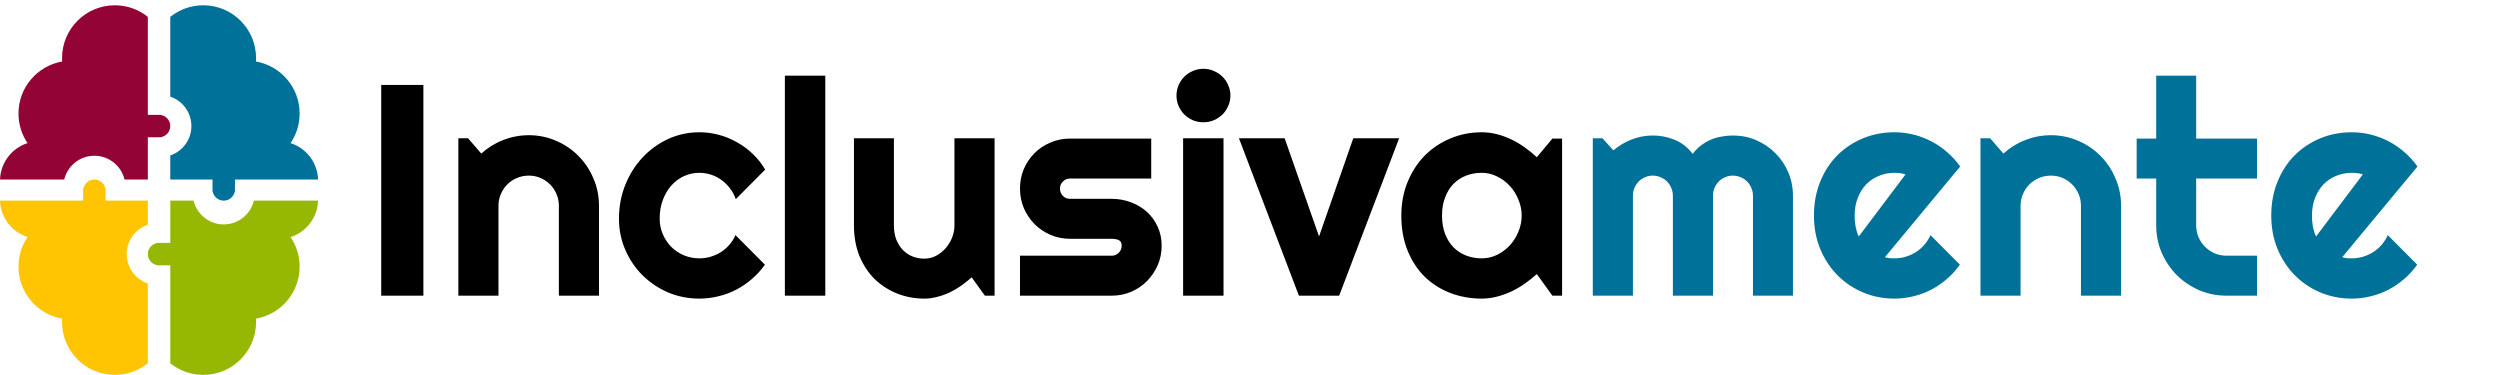 <svg width="1894" height="284" viewBox="0 0 1894 284" fill="none" xmlns="http://www.w3.org/2000/svg">
<path fill-rule="evenodd" clip-rule="evenodd" d="M129 152V184H120.5H119V184.132C115.021 184.84 112 188.317 112 192.5C112 196.683 115.021 200.16 119 200.868V201H120.5H129V275.227C135.848 280.716 144.541 284 154 284C176.091 284 194 266.091 194 244C194 243.128 193.972 242.262 193.917 241.404C212.712 238.128 227 221.732 227 202C227 193.693 224.468 185.978 220.134 179.584C231.93 175.818 240.554 164.953 240.983 152.013L241 152H240.984H192.353C189.877 162.325 180.585 170 169.5 170C158.415 170 149.123 162.325 146.647 152H129Z" fill="#97B802"/>
<path fill-rule="evenodd" clip-rule="evenodd" d="M112 214.778V275.227C105.152 280.716 96.46 284 87 284C64.909 284 47 266.091 47 244C47 243.128 47.028 242.262 47.083 241.404C28.288 238.128 14 221.732 14 202C14 193.693 16.532 185.978 20.866 179.584C9.07 175.818 0.446 164.953 0.017 152.013L0 152H0.016H59.984H63V144.5V143H63.132C63.84 139.021 67.317 136 71.5 136C75.683 136 79.16 139.021 79.868 143H80V144.5V152H112V170.222C102.699 173.352 96 182.144 96 192.5C96 202.856 102.699 211.648 112 214.778Z" fill="#FFC502"/>
<path fill-rule="evenodd" clip-rule="evenodd" d="M129 73.222V12.773C135.848 7.284 144.541 4 154 4C176.091 4 194 21.909 194 44C194 44.872 193.972 45.738 193.917 46.596C212.712 49.872 227 66.268 227 86C227 94.306 224.468 102.022 220.134 108.416C231.93 112.182 240.554 123.047 240.983 135.987L241 136H240.984H181.016H178V143.5V145H177.868C177.16 148.979 173.683 152 169.5 152C165.317 152 161.84 148.979 161.132 145H161V143.5V136H129V117.778C138.301 114.648 145 105.856 145 95.5C145 85.144 138.301 76.352 129 73.222Z" fill="#007198"/>
<path fill-rule="evenodd" clip-rule="evenodd" d="M112 136V104H120.5H122V103.868C125.979 103.16 129 99.683 129 95.5C129 91.317 125.979 87.84 122 87.132V87H120.5H112V12.773C105.152 7.284 96.46 4 87 4C64.909 4 47 21.909 47 44C47 44.872 47.028 45.738 47.083 46.596C28.288 49.872 14 66.268 14 86C14 94.306 16.532 102.022 20.866 108.416C9.07 112.182 0.446 123.047 0.017 135.987L0 136H0.016H48.647C51.123 125.675 60.415 118 71.5 118C82.585 118 91.877 125.675 94.353 136H112Z" fill="#930335"/>
<path d="M320.758 224H288.807V64.356H320.758V224ZM377.646 224H347.254V104.768H354.602L364.621 116.346C369.52 111.893 375.049 108.479 381.209 106.104C387.443 103.654 393.938 102.43 400.691 102.43C407.965 102.43 414.83 103.84 421.287 106.66C427.744 109.406 433.385 113.229 438.209 118.127C443.033 122.951 446.818 128.629 449.564 135.16C452.385 141.617 453.795 148.52 453.795 155.867V224H423.402V155.867C423.402 152.75 422.809 149.818 421.621 147.072C420.434 144.252 418.801 141.803 416.723 139.725C414.645 137.646 412.232 136.014 409.486 134.826C406.74 133.639 403.809 133.045 400.691 133.045C397.5 133.045 394.494 133.639 391.674 134.826C388.854 136.014 386.404 137.646 384.326 139.725C382.248 141.803 380.615 144.252 379.428 147.072C378.24 149.818 377.646 152.75 377.646 155.867V224ZM579.707 128.48L557.441 150.857C556.328 147.74 554.807 144.957 552.877 142.508C550.947 139.984 548.758 137.869 546.309 136.162C543.934 134.455 541.336 133.156 538.516 132.266C535.695 131.375 532.801 130.93 529.832 130.93C525.676 130.93 521.742 131.783 518.031 133.49C514.395 135.197 511.203 137.609 508.457 140.727C505.785 143.77 503.67 147.406 502.111 151.637C500.553 155.867 499.773 160.543 499.773 165.664C499.773 169.82 500.553 173.717 502.111 177.354C503.67 180.99 505.785 184.182 508.457 186.928C511.203 189.674 514.395 191.826 518.031 193.385C521.742 194.943 525.676 195.723 529.832 195.723C532.801 195.723 535.658 195.314 538.404 194.498C541.15 193.682 543.711 192.531 546.086 191.047C548.535 189.488 550.688 187.633 552.543 185.48C554.473 183.254 556.031 180.805 557.219 178.133L579.484 200.51C576.664 204.518 573.398 208.117 569.688 211.309C566.051 214.5 562.08 217.209 557.775 219.436C553.545 221.662 549.055 223.332 544.305 224.445C539.629 225.633 534.805 226.227 529.832 226.227C521.445 226.227 513.541 224.668 506.119 221.551C498.771 218.359 492.314 214.018 486.748 208.525C481.256 203.033 476.914 196.613 473.723 189.266C470.531 181.918 468.936 174.051 468.936 165.664C468.936 156.535 470.531 148 473.723 140.059C476.914 132.117 481.256 125.215 486.748 119.352C492.314 113.414 498.771 108.738 506.119 105.324C513.541 101.91 521.445 100.203 529.832 100.203C534.805 100.203 539.666 100.834 544.416 102.096C549.24 103.357 553.805 105.213 558.109 107.662C562.488 110.037 566.496 112.969 570.133 116.457C573.844 119.945 577.035 123.953 579.707 128.48ZM625.24 224H594.625V57.342H625.24V224ZM736.123 210.084C733.674 212.311 731.039 214.426 728.219 216.43C725.473 218.359 722.578 220.066 719.535 221.551C716.492 222.961 713.338 224.074 710.072 224.891C706.881 225.781 703.615 226.227 700.275 226.227C692.928 226.227 686.025 224.928 679.568 222.33C673.111 219.732 667.434 216.059 662.535 211.309C657.711 206.484 653.889 200.658 651.068 193.83C648.322 186.928 646.949 179.209 646.949 170.674V104.768H677.23V170.674C677.23 174.682 677.824 178.281 679.012 181.473C680.273 184.59 681.943 187.225 684.021 189.377C686.1 191.529 688.512 193.162 691.258 194.275C694.078 195.389 697.084 195.945 700.275 195.945C703.393 195.945 706.324 195.24 709.07 193.83C711.891 192.346 714.34 190.416 716.418 188.041C718.496 185.666 720.129 182.994 721.316 180.025C722.504 176.982 723.098 173.865 723.098 170.674V104.768H753.49V224H746.143L736.123 210.084ZM842.219 224H772.75V193.719H842.219C844.297 193.719 846.078 192.977 847.562 191.492C849.047 190.008 849.789 188.227 849.789 186.148C849.789 183.996 849.047 182.586 847.562 181.918C846.078 181.25 844.297 180.916 842.219 180.916H810.602C805.332 180.916 800.396 179.914 795.795 177.91C791.193 175.906 787.186 173.197 783.771 169.783C780.357 166.295 777.648 162.25 775.645 157.648C773.715 153.047 772.75 148.111 772.75 142.842C772.75 137.572 773.715 132.637 775.645 128.035C777.648 123.434 780.357 119.426 783.771 116.012C787.186 112.598 791.193 109.926 795.795 107.996C800.396 105.992 805.332 104.99 810.602 104.99H872.166V135.271H810.602C808.523 135.271 806.742 136.014 805.258 137.498C803.773 138.982 803.031 140.764 803.031 142.842C803.031 144.994 803.773 146.85 805.258 148.408C806.742 149.893 808.523 150.635 810.602 150.635H842.219C847.414 150.635 852.312 151.525 856.914 153.307C861.516 155.014 865.523 157.426 868.938 160.543C872.352 163.66 875.061 167.408 877.064 171.787C879.068 176.166 880.07 180.953 880.07 186.148C880.07 191.418 879.068 196.354 877.064 200.955C875.061 205.482 872.352 209.49 868.938 212.979C865.523 216.393 861.516 219.102 856.914 221.105C852.312 223.035 847.414 224 842.219 224ZM932.172 72.371C932.172 75.191 931.615 77.826 930.502 80.275C929.463 82.725 928.016 84.877 926.16 86.732C924.305 88.514 922.115 89.961 919.592 91.074C917.143 92.113 914.508 92.633 911.688 92.633C908.867 92.633 906.195 92.113 903.672 91.074C901.223 89.961 899.07 88.514 897.215 86.732C895.434 84.877 893.986 82.725 892.873 80.275C891.834 77.826 891.314 75.191 891.314 72.371C891.314 69.625 891.834 67.027 892.873 64.578C893.986 62.055 895.434 59.902 897.215 58.121C899.07 56.266 901.223 54.818 903.672 53.779C906.195 52.666 908.867 52.109 911.688 52.109C914.508 52.109 917.143 52.666 919.592 53.779C922.115 54.818 924.305 56.266 926.16 58.121C928.016 59.902 929.463 62.055 930.502 64.578C931.615 67.027 932.172 69.625 932.172 72.371ZM926.939 224H896.324V104.768H926.939V224ZM984.051 224L938.629 104.768H973.252L999.303 179.135L1025.24 104.768H1059.98L1014.55 224H984.051ZM1183.44 224H1176.09L1164.29 207.635C1161.4 210.232 1158.32 212.682 1155.05 214.982C1151.86 217.209 1148.48 219.176 1144.92 220.883C1141.36 222.516 1137.68 223.814 1133.9 224.779C1130.19 225.744 1126.4 226.227 1122.54 226.227C1114.16 226.227 1106.25 224.816 1098.83 221.996C1091.48 219.176 1085.03 215.094 1079.46 209.75C1073.97 204.332 1069.62 197.727 1066.43 189.934C1063.24 182.141 1061.65 173.271 1061.65 163.326C1061.65 154.049 1063.24 145.551 1066.43 137.832C1069.62 130.039 1073.97 123.359 1079.46 117.793C1085.03 112.227 1091.48 107.922 1098.83 104.879C1106.25 101.762 1114.16 100.203 1122.54 100.203C1126.4 100.203 1130.22 100.686 1134.01 101.65C1137.79 102.615 1141.47 103.951 1145.03 105.658C1148.59 107.365 1151.97 109.369 1155.16 111.67C1158.43 113.971 1161.47 116.457 1164.29 119.129L1176.09 104.99H1183.44V224ZM1152.82 163.326C1152.82 159.17 1152.01 155.162 1150.38 151.303C1148.82 147.369 1146.66 143.918 1143.92 140.949C1141.17 137.906 1137.94 135.494 1134.23 133.713C1130.6 131.857 1126.7 130.93 1122.54 130.93C1118.39 130.93 1114.45 131.635 1110.74 133.045C1107.11 134.455 1103.91 136.533 1101.17 139.279C1098.5 142.025 1096.38 145.439 1094.82 149.521C1093.26 153.529 1092.48 158.131 1092.48 163.326C1092.48 168.521 1093.26 173.16 1094.82 177.242C1096.38 181.25 1098.5 184.627 1101.17 187.373C1103.91 190.119 1107.11 192.197 1110.74 193.607C1114.45 195.018 1118.39 195.723 1122.54 195.723C1126.7 195.723 1130.6 194.832 1134.23 193.051C1137.94 191.195 1141.17 188.783 1143.92 185.814C1146.66 182.771 1148.82 179.32 1150.38 175.461C1152.01 171.527 1152.82 167.482 1152.82 163.326Z" fill="black"/>
<path d="M1358.34 224H1328.05V148.297C1328.05 146.219 1327.65 144.252 1326.83 142.396C1326.09 140.541 1325.01 138.908 1323.6 137.498C1322.19 136.088 1320.56 135.012 1318.7 134.27C1316.85 133.453 1314.88 133.045 1312.8 133.045C1310.72 133.045 1308.76 133.453 1306.9 134.27C1305.12 135.012 1303.53 136.088 1302.12 137.498C1300.78 138.908 1299.7 140.541 1298.89 142.396C1298.14 144.252 1297.77 146.219 1297.77 148.297V224H1267.38V148.297C1267.38 146.219 1266.97 144.252 1266.16 142.396C1265.41 140.541 1264.34 138.908 1262.93 137.498C1261.52 136.088 1259.88 135.012 1258.03 134.27C1256.17 133.453 1254.21 133.045 1252.13 133.045C1250.05 133.045 1248.08 133.453 1246.23 134.27C1244.45 135.012 1242.85 136.088 1241.44 137.498C1240.11 138.908 1239.03 140.541 1238.21 142.396C1237.47 144.252 1237.1 146.219 1237.1 148.297V224H1206.71V104.768H1214.05L1222.29 113.896C1226.52 110.334 1231.16 107.588 1236.21 105.658C1241.33 103.654 1246.64 102.652 1252.13 102.652C1257.7 102.652 1263.11 103.691 1268.38 105.77C1273.73 107.848 1278.4 111.447 1282.41 116.568C1284.27 114.045 1286.38 111.893 1288.76 110.111C1291.13 108.33 1293.62 106.883 1296.21 105.77C1298.89 104.656 1301.63 103.877 1304.45 103.432C1307.27 102.912 1310.06 102.652 1312.8 102.652C1319.11 102.652 1325.01 103.84 1330.5 106.215C1336.07 108.59 1340.89 111.855 1344.98 116.012C1349.13 120.094 1352.4 124.918 1354.77 130.484C1357.15 136.051 1358.34 141.988 1358.34 148.297V224ZM1428.03 194.832C1429.21 195.203 1430.4 195.463 1431.59 195.611C1432.78 195.686 1433.96 195.723 1435.15 195.723C1438.12 195.723 1440.98 195.314 1443.72 194.498C1446.47 193.682 1449.03 192.531 1451.41 191.047C1453.86 189.488 1456.01 187.633 1457.86 185.48C1459.79 183.254 1461.35 180.805 1462.54 178.133L1484.8 200.51C1481.98 204.518 1478.72 208.117 1475.01 211.309C1471.37 214.5 1467.4 217.209 1463.1 219.436C1458.87 221.662 1454.38 223.332 1449.62 224.445C1444.95 225.633 1440.12 226.227 1435.15 226.227C1426.77 226.227 1418.86 224.668 1411.44 221.551C1404.09 218.434 1397.63 214.092 1392.07 208.525C1386.58 202.959 1382.23 196.354 1379.04 188.709C1375.85 180.99 1374.26 172.529 1374.26 163.326C1374.26 153.9 1375.85 145.291 1379.04 137.498C1382.23 129.705 1386.58 123.062 1392.07 117.57C1397.63 112.078 1404.09 107.811 1411.44 104.768C1418.86 101.725 1426.77 100.203 1435.15 100.203C1440.12 100.203 1444.99 100.797 1449.74 101.984C1454.49 103.172 1458.98 104.879 1463.21 107.105C1467.51 109.332 1471.52 112.078 1475.23 115.344C1478.94 118.535 1482.21 122.135 1485.03 126.143L1428.03 194.832ZM1443.61 132.154C1442.2 131.635 1440.79 131.301 1439.38 131.152C1438.05 131.004 1436.64 130.93 1435.15 130.93C1431 130.93 1427.06 131.709 1423.35 133.268C1419.71 134.752 1416.52 136.904 1413.78 139.725C1411.11 142.545 1408.99 145.959 1407.43 149.967C1405.87 153.9 1405.09 158.354 1405.09 163.326C1405.09 164.439 1405.13 165.701 1405.21 167.111C1405.35 168.521 1405.54 169.969 1405.76 171.453C1406.06 172.863 1406.39 174.236 1406.76 175.572C1407.13 176.908 1407.62 178.096 1408.21 179.135L1443.61 132.154ZM1530.78 224H1500.39V104.768H1507.74L1517.76 116.346C1522.66 111.893 1528.19 108.479 1534.35 106.104C1540.58 103.654 1547.07 102.43 1553.83 102.43C1561.1 102.43 1567.97 103.84 1574.42 106.66C1580.88 109.406 1586.52 113.229 1591.35 118.127C1596.17 122.951 1599.96 128.629 1602.7 135.16C1605.52 141.617 1606.93 148.52 1606.93 155.867V224H1576.54V155.867C1576.54 152.75 1575.95 149.818 1574.76 147.072C1573.57 144.252 1571.94 141.803 1569.86 139.725C1567.78 137.646 1565.37 136.014 1562.62 134.826C1559.88 133.639 1556.95 133.045 1553.83 133.045C1550.64 133.045 1547.63 133.639 1544.81 134.826C1541.99 136.014 1539.54 137.646 1537.46 139.725C1535.38 141.803 1533.75 144.252 1532.56 147.072C1531.38 149.818 1530.78 152.75 1530.78 155.867V224ZM1686.87 224C1679.52 224 1672.62 222.627 1666.16 219.881C1659.7 217.061 1654.02 213.238 1649.12 208.414C1644.3 203.516 1640.48 197.838 1637.66 191.381C1634.91 184.924 1633.54 178.021 1633.54 170.674V135.271H1618.73V104.99H1633.54V57.342H1663.82V104.99H1709.91V135.271H1663.82V170.674C1663.82 173.865 1664.41 176.871 1665.6 179.691C1666.79 182.438 1668.42 184.85 1670.5 186.928C1672.58 189.006 1675.03 190.676 1677.85 191.938C1680.67 193.125 1683.67 193.719 1686.87 193.719H1709.91V224H1686.87ZM1774.48 194.832C1775.67 195.203 1776.86 195.463 1778.04 195.611C1779.23 195.686 1780.42 195.723 1781.61 195.723C1784.57 195.723 1787.43 195.314 1790.18 194.498C1792.92 193.682 1795.48 192.531 1797.86 191.047C1800.31 189.488 1802.46 187.633 1804.32 185.48C1806.25 183.254 1807.8 180.805 1808.99 178.133L1831.26 200.51C1828.44 204.518 1825.17 208.117 1821.46 211.309C1817.82 214.5 1813.85 217.209 1809.55 219.436C1805.32 221.662 1800.83 223.332 1796.08 224.445C1791.4 225.633 1786.58 226.227 1781.61 226.227C1773.22 226.227 1765.31 224.668 1757.89 221.551C1750.54 218.434 1744.09 214.092 1738.52 208.525C1733.03 202.959 1728.69 196.354 1725.5 188.709C1722.3 180.99 1720.71 172.529 1720.71 163.326C1720.71 153.9 1722.3 145.291 1725.5 137.498C1728.69 129.705 1733.03 123.062 1738.52 117.57C1744.09 112.078 1750.54 107.811 1757.89 104.768C1765.31 101.725 1773.22 100.203 1781.61 100.203C1786.58 100.203 1791.44 100.797 1796.19 101.984C1800.94 103.172 1805.43 104.879 1809.66 107.105C1813.96 109.332 1817.97 112.078 1821.68 115.344C1825.39 118.535 1828.66 122.135 1831.48 126.143L1774.48 194.832ZM1790.07 132.154C1788.66 131.635 1787.25 131.301 1785.84 131.152C1784.5 131.004 1783.09 130.93 1781.61 130.93C1777.45 130.93 1773.52 131.709 1769.8 133.268C1766.17 134.752 1762.98 136.904 1760.23 139.725C1757.56 142.545 1755.44 145.959 1753.88 149.967C1752.33 153.9 1751.55 158.354 1751.55 163.326C1751.55 164.439 1751.58 165.701 1751.66 167.111C1751.81 168.521 1751.99 169.969 1752.21 171.453C1752.51 172.863 1752.85 174.236 1753.22 175.572C1753.59 176.908 1754.07 178.096 1754.66 179.135L1790.07 132.154Z" fill="#007198"/>
</svg>
